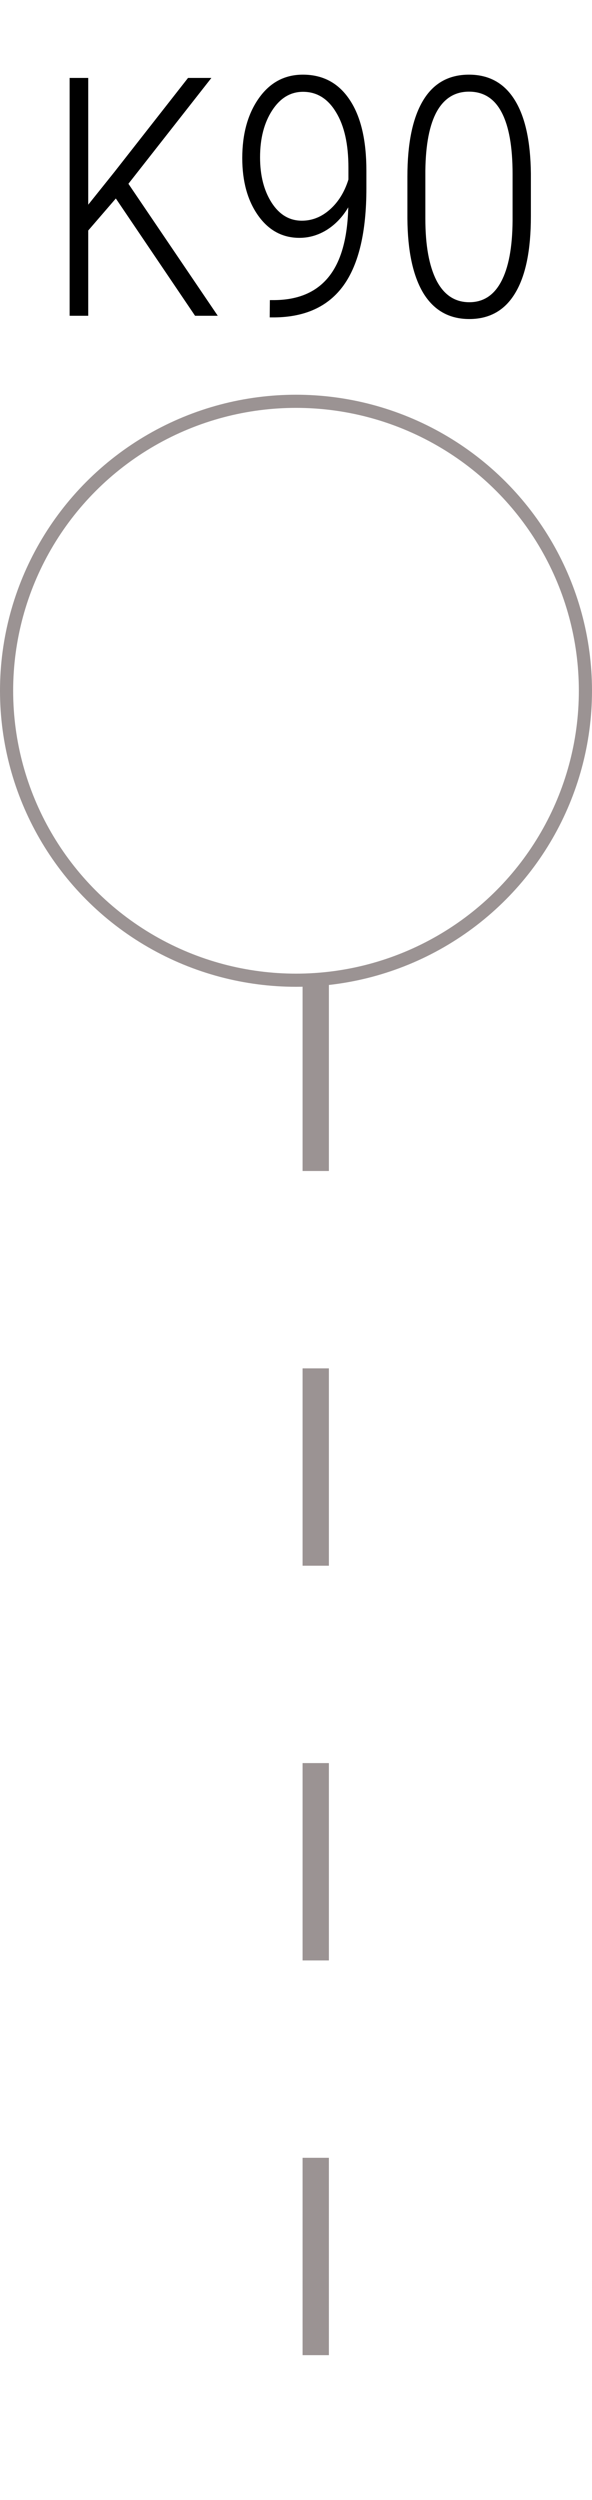 <svg width="45" height="190" viewBox="0 0 45 190" fill="none" xmlns="http://www.w3.org/2000/svg">
<line x1="24" y1="74" x2="24" y2="190" stroke="#9B9393" stroke-width="2" stroke-dasharray="15 15"/>
<circle cx="22.5" cy="52.5" r="22" stroke="#9B9393"/>
<path d="M8.805 15.085L6.707 17.519V24H5.292V5.923H6.707V15.557L8.694 13.074L14.293 5.923H16.069L9.761 13.968L16.553 24H14.827L8.805 15.085ZM26.473 15.756C26.043 16.484 25.5 17.055 24.847 17.469C24.193 17.875 23.497 18.078 22.761 18.078C21.47 18.078 20.422 17.511 19.619 16.377C18.817 15.243 18.415 13.79 18.415 12.019C18.415 10.181 18.833 8.666 19.669 7.475C20.514 6.274 21.631 5.674 23.021 5.674C24.544 5.674 25.728 6.307 26.572 7.574C27.425 8.84 27.851 10.641 27.851 12.975V14.316C27.851 17.61 27.276 20.064 26.125 21.678C24.975 23.284 23.224 24.099 20.873 24.124H20.501L20.514 22.808H20.911C22.699 22.783 24.056 22.196 24.983 21.045C25.919 19.886 26.415 18.123 26.473 15.756ZM22.947 16.774C23.725 16.774 24.433 16.493 25.07 15.93C25.716 15.359 26.188 14.597 26.485 13.645V12.739C26.485 10.959 26.171 9.556 25.542 8.53C24.921 7.495 24.085 6.978 23.034 6.978C22.082 6.978 21.3 7.45 20.687 8.393C20.075 9.337 19.768 10.525 19.768 11.957C19.768 13.339 20.062 14.489 20.65 15.408C21.238 16.319 22.003 16.774 22.947 16.774ZM40.354 16.451C40.354 19.017 39.957 20.958 39.162 22.274C38.376 23.59 37.213 24.248 35.673 24.248C34.15 24.248 32.987 23.594 32.184 22.287C31.39 20.971 30.984 19.075 30.968 16.6V13.422C30.968 10.905 31.361 8.985 32.147 7.661C32.933 6.336 34.1 5.674 35.648 5.674C37.171 5.674 38.33 6.316 39.125 7.599C39.919 8.873 40.329 10.736 40.354 13.186V16.451ZM38.963 13.223C38.963 11.154 38.686 9.594 38.132 8.542C37.585 7.491 36.758 6.966 35.648 6.966C34.581 6.966 33.765 7.47 33.202 8.48C32.648 9.482 32.358 10.976 32.333 12.962V16.625C32.333 18.645 32.615 20.209 33.178 21.318C33.749 22.419 34.581 22.97 35.673 22.97C36.733 22.97 37.54 22.448 38.094 21.405C38.657 20.354 38.947 18.814 38.963 16.786V13.223Z" fill="black"/>
</svg>
